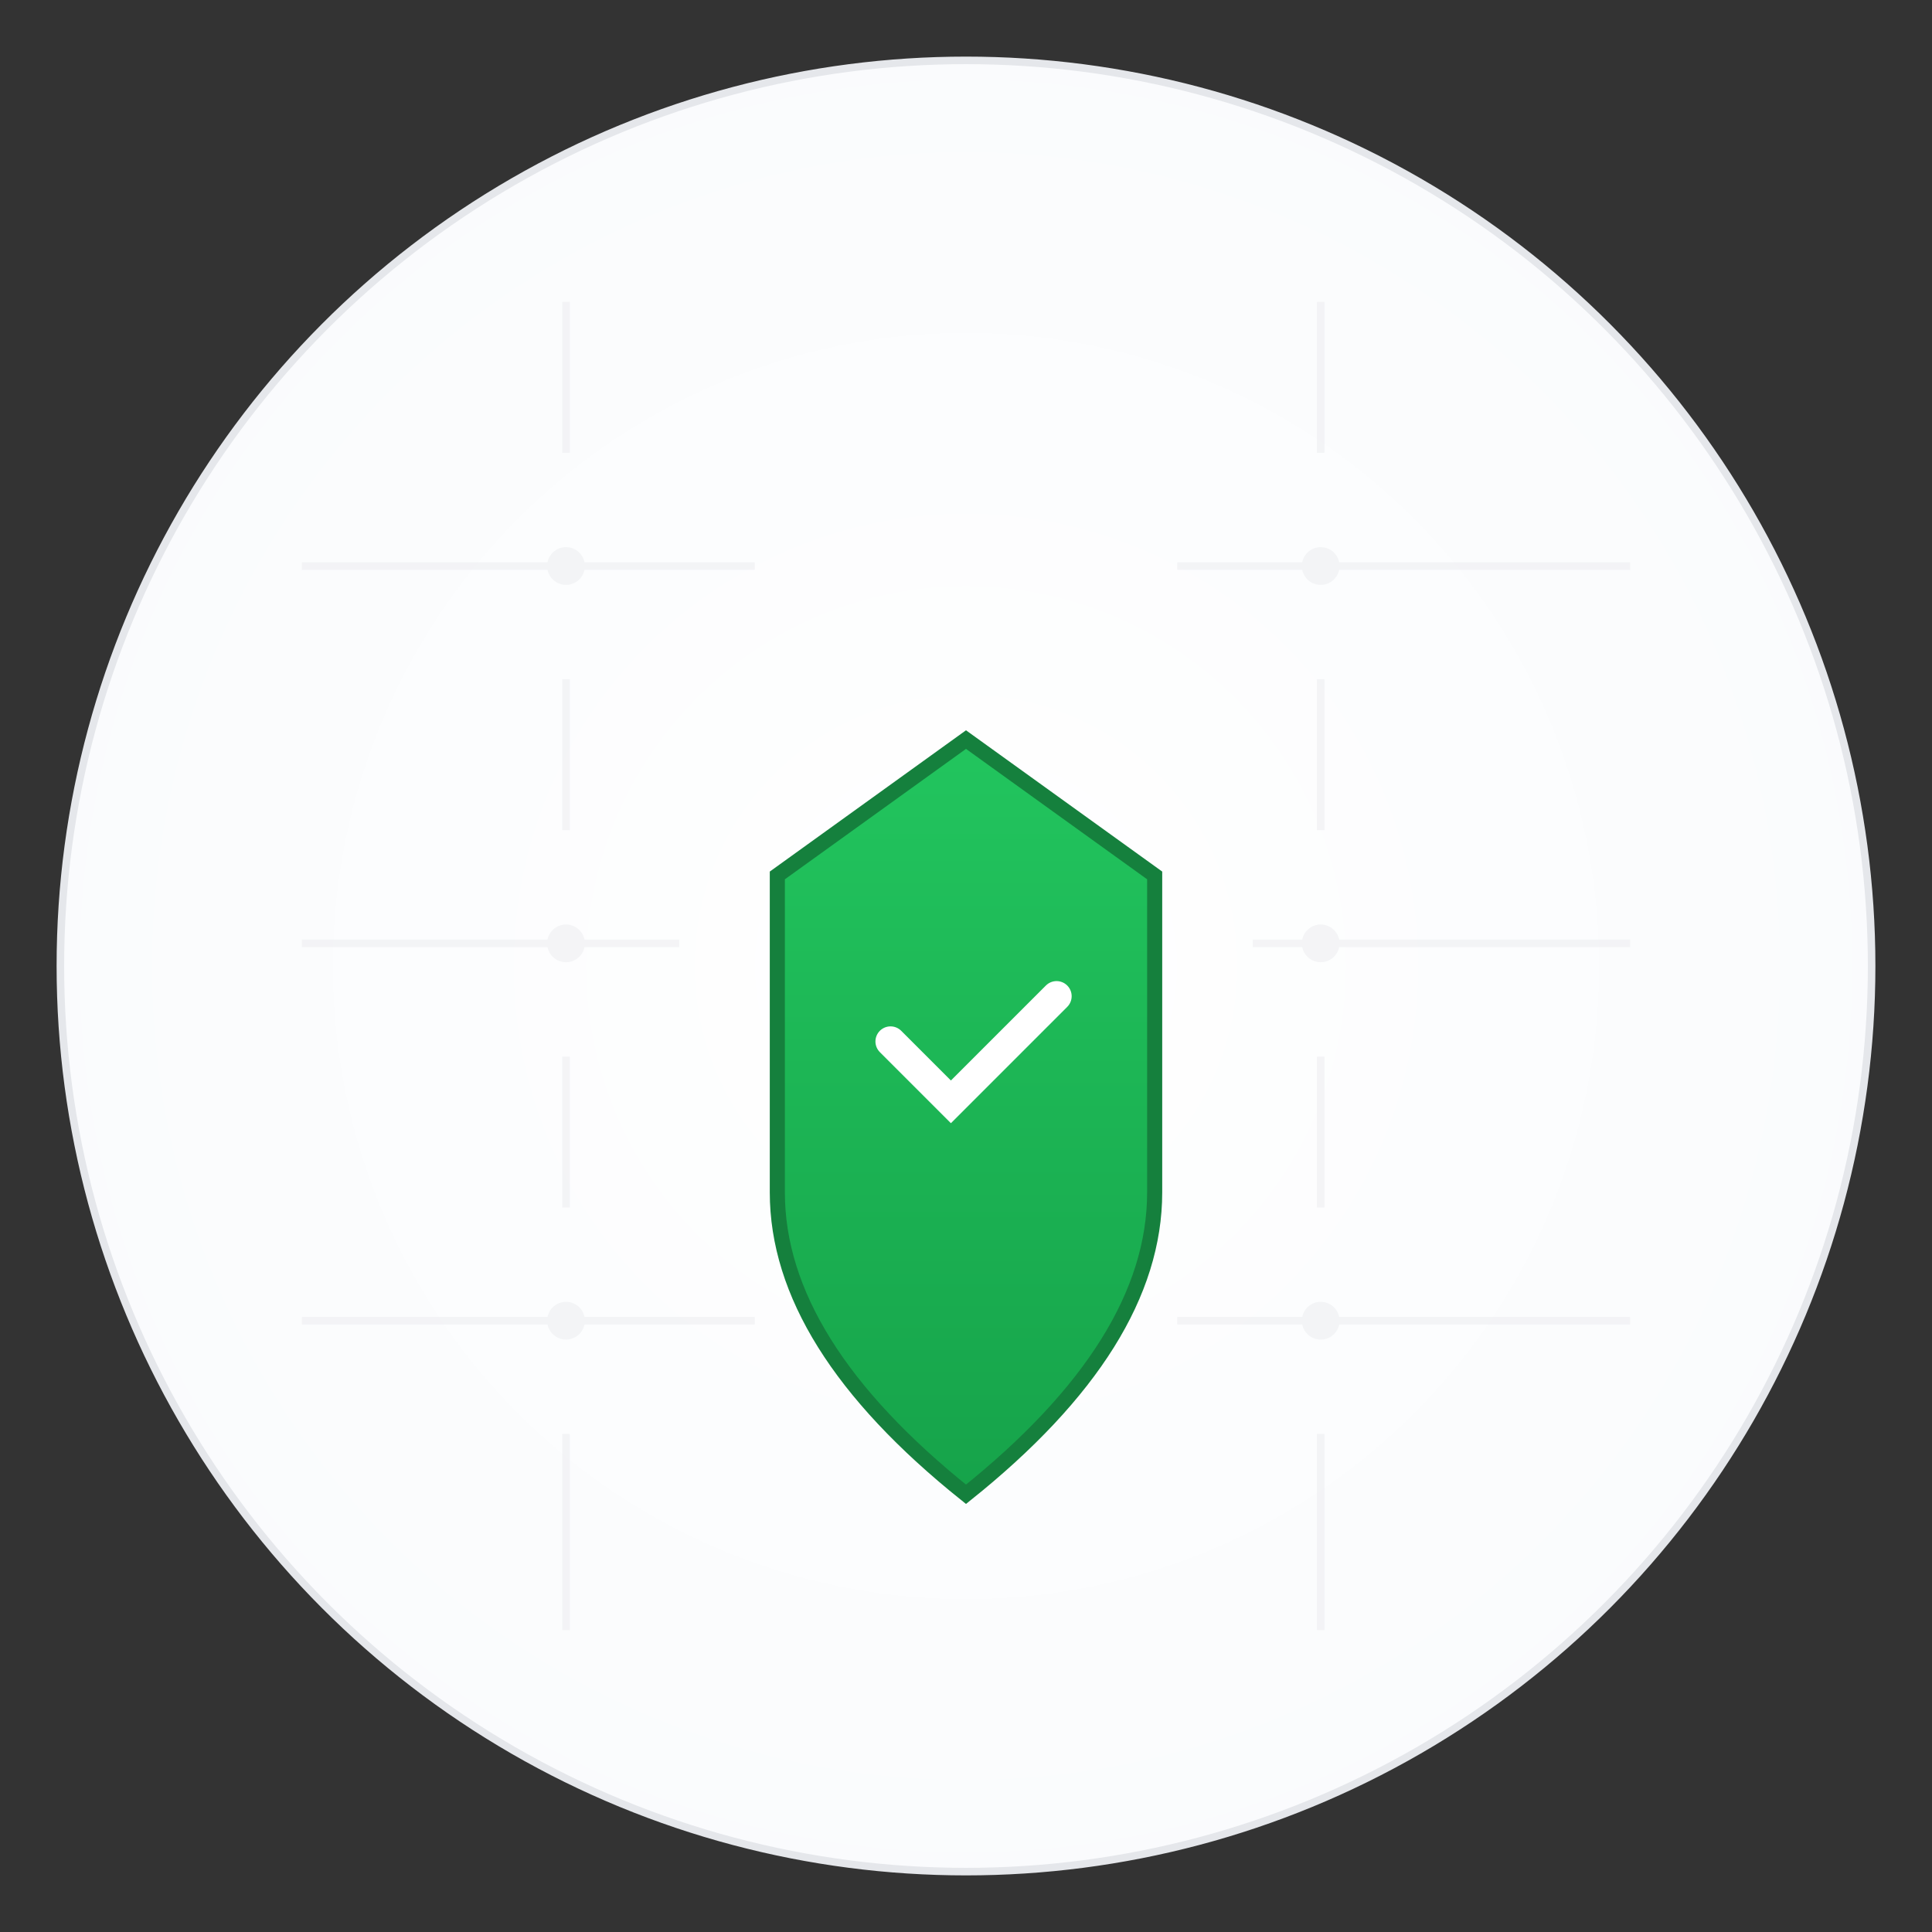 <svg width="256" height="256" viewBox="0 0 256 256" xmlns="http://www.w3.org/2000/svg">
  <rect x="0" y="0" width="256" height="256" fill="#333333" stroke="none"/>
  <defs>
    <radialGradient id="app-bg" cx="50%" cy="50%" r="70%">
      <stop offset="0%" style="stop-color:#ffffff;stop-opacity:1" />
      <stop offset="100%" style="stop-color:#f8fafc;stop-opacity:1" />
    </radialGradient>
    <linearGradient id="app-shield" x1="0%" y1="0%" x2="0%" y2="100%">
      <stop offset="0%" style="stop-color:#22c55e;stop-opacity:1" />
      <stop offset="100%" style="stop-color:#16a34a;stop-opacity:1" />
    </linearGradient>
  </defs>
  
  <circle cx="128" cy="128" r="120" fill="url(#app-bg)" stroke="#e5e7eb" stroke-width="1"/>
  
  <!-- Circuit pattern -->
  <g stroke="#e5e7eb" stroke-width="1" fill="none" opacity="0.4">
    <line x1="40" y1="75" x2="100" y2="75"/>
    <line x1="156" y1="75" x2="216" y2="75"/>
    <line x1="40" y1="125" x2="90" y2="125"/>
    <line x1="166" y1="125" x2="216" y2="125"/>
    <line x1="40" y1="175" x2="100" y2="175"/>
    <line x1="156" y1="175" x2="216" y2="175"/>
    
    <line x1="75" y1="40" x2="75" y2="60"/>
    <line x1="75" y1="90" x2="75" y2="110"/>
    <line x1="75" y1="140" x2="75" y2="160"/>
    <line x1="75" y1="190" x2="75" y2="216"/>
    
    <line x1="175" y1="40" x2="175" y2="60"/>
    <line x1="175" y1="90" x2="175" y2="110"/>
    <line x1="175" y1="140" x2="175" y2="160"/>
    <line x1="175" y1="190" x2="175" y2="216"/>
    
    <circle cx="75" cy="75" r="2" fill="#e5e7eb"/>
    <circle cx="175" cy="75" r="2" fill="#e5e7eb"/>
    <circle cx="75" cy="125" r="2" fill="#e5e7eb"/>
    <circle cx="175" cy="125" r="2" fill="#e5e7eb"/>
    <circle cx="75" cy="175" r="2" fill="#e5e7eb"/>
    <circle cx="175" cy="175" r="2" fill="#e5e7eb"/>
  </g>
  
  <!-- Shield -->
  <g transform="translate(128, 128)">
    <path d="M0 -30 L-25 -12 L-25 30 Q-25 50 0 70 Q25 50 25 30 L25 -12 Z" 
          fill="url(#app-shield)" stroke="#15803d" stroke-width="2"/>
    <path d="M-10 10 L-2 18 L12 4" 
          fill="none" stroke="white" stroke-width="4" stroke-linecap="round"/>
  </g>
</svg>